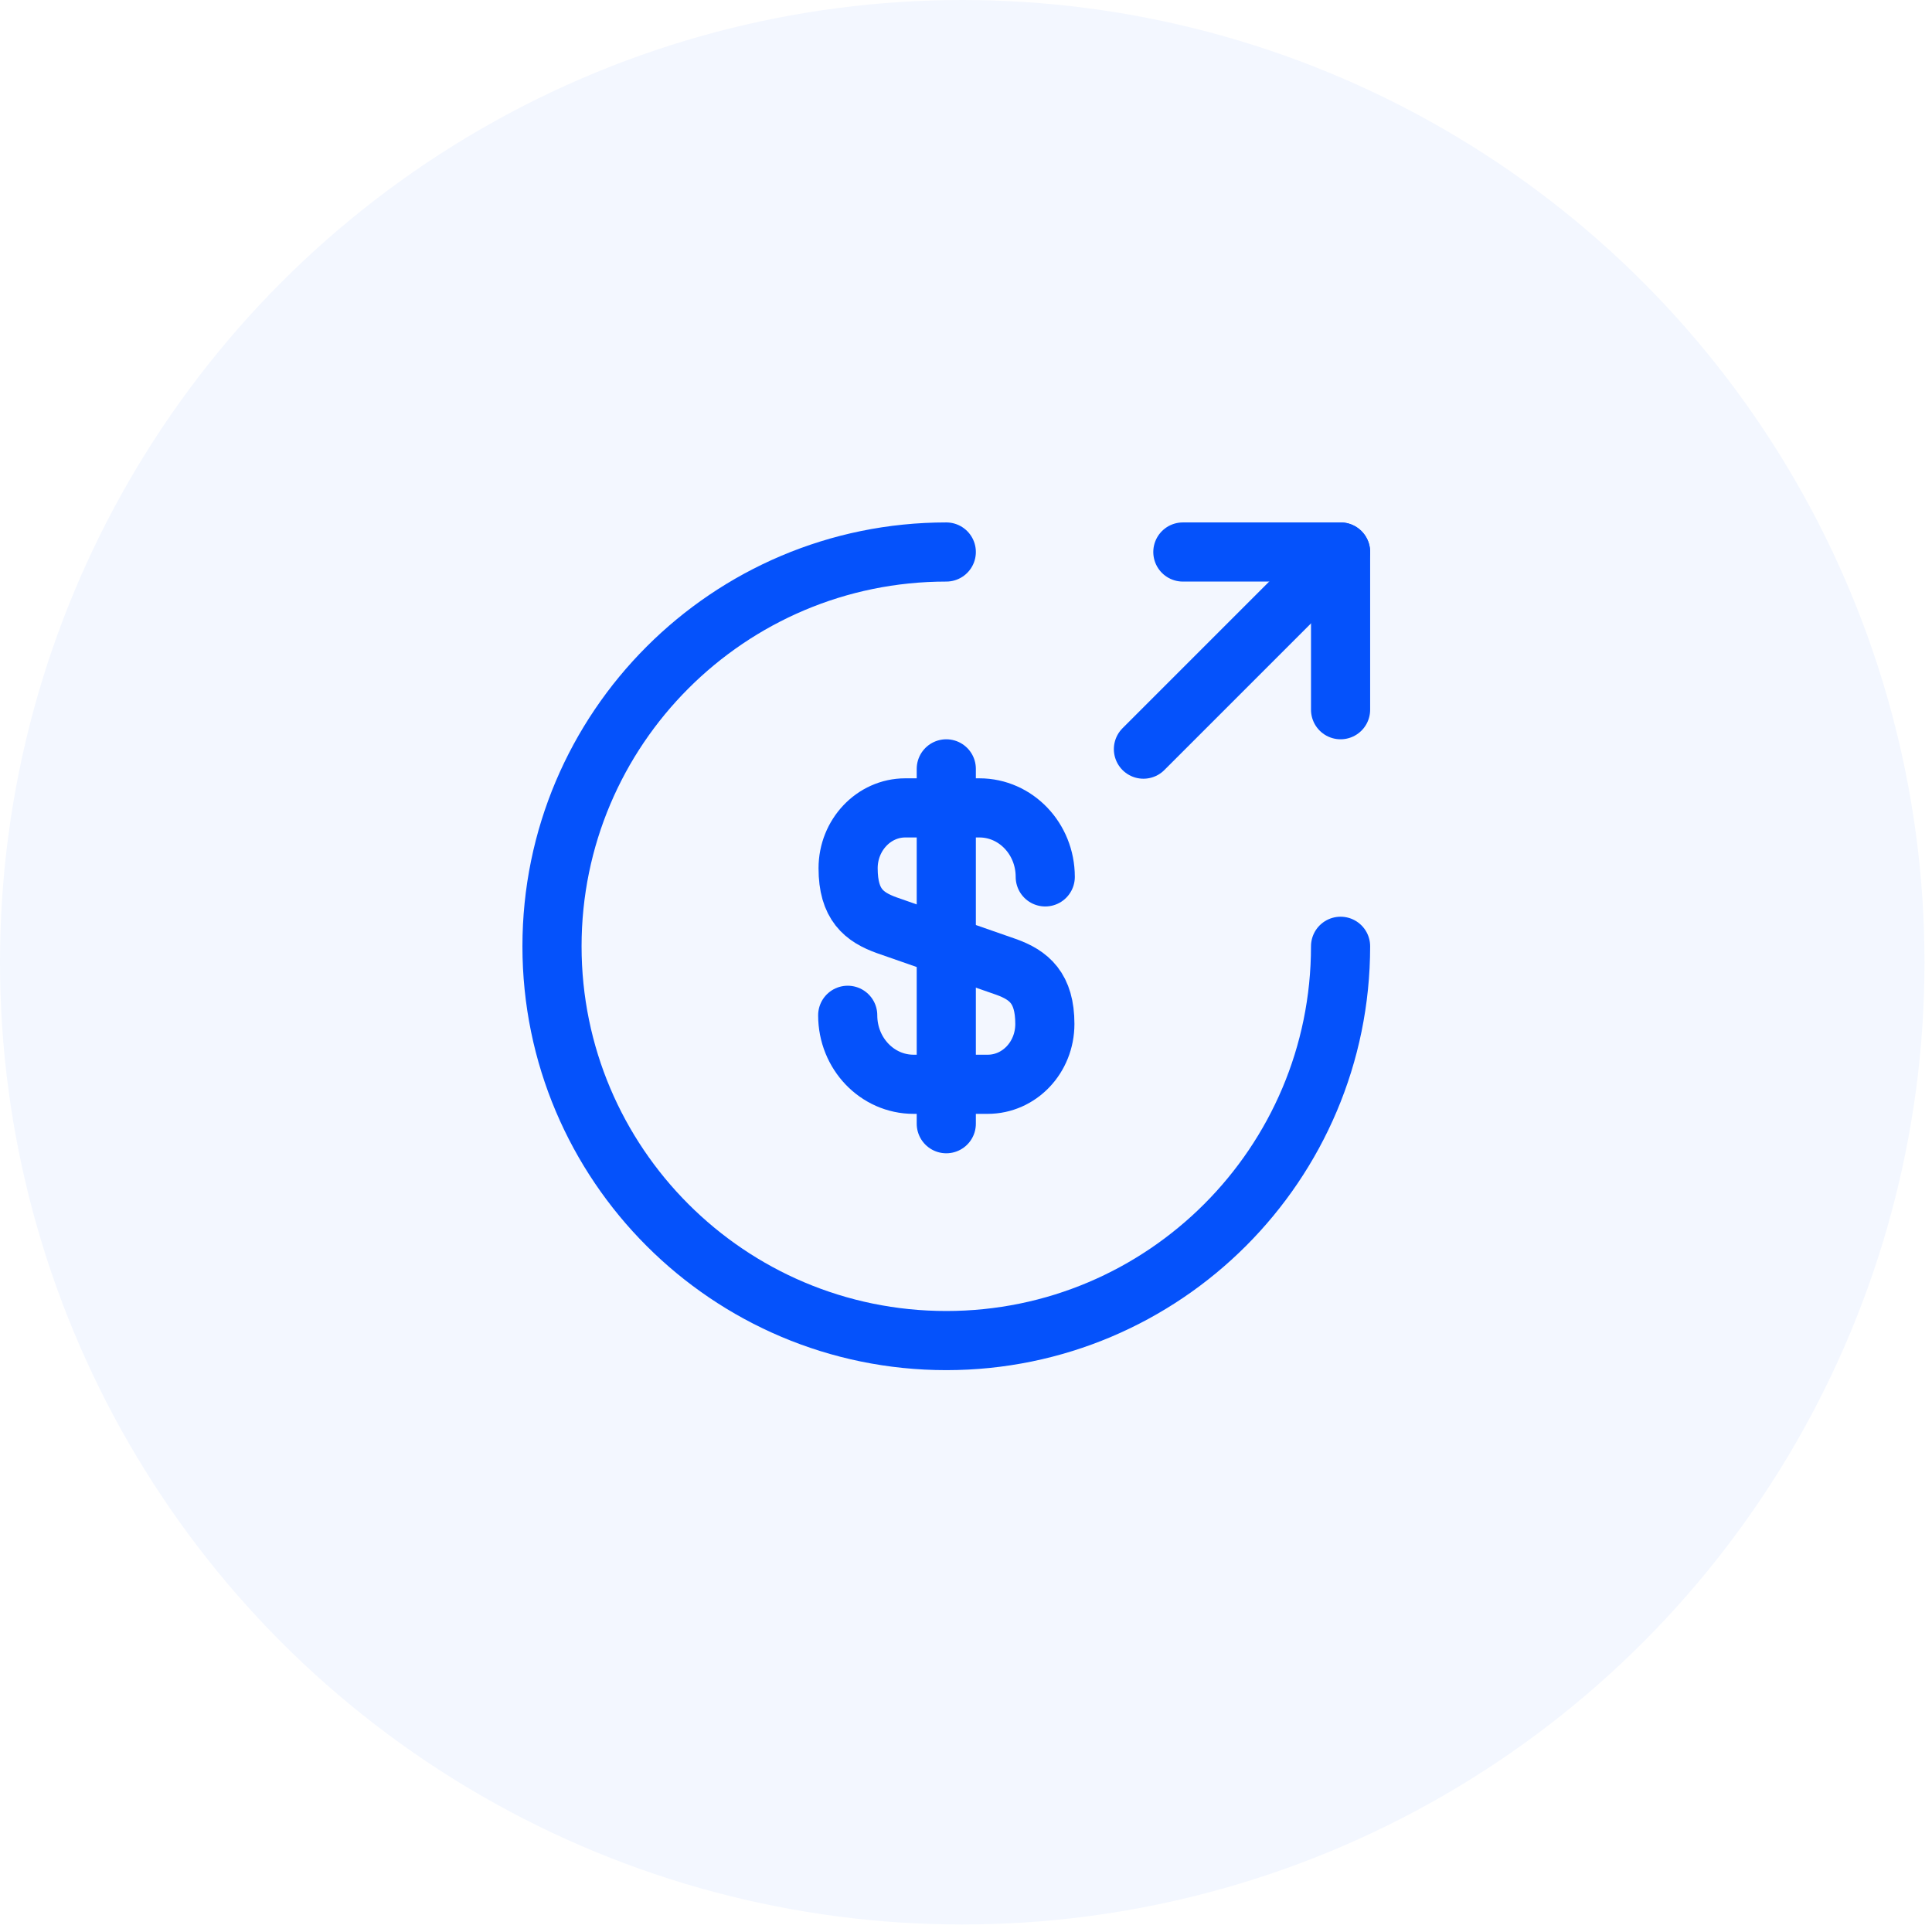 <svg width="49" height="49" viewBox="0 0 49 49" fill="none" xmlns="http://www.w3.org/2000/svg">
<circle opacity="0.05" cx="24.405" cy="24.405" r="24.405" fill="#0552FB"/>
<path d="M21.5 25.75C21.5 26.72 22.25 27.5 23.17 27.5H25.05C25.85 27.5 26.5 26.82 26.5 25.97C26.5 25.06 26.1 24.73 25.51 24.52L22.5 23.47C21.91 23.26 21.51 22.94 21.51 22.02C21.51 21.18 22.16 20.49 22.96 20.49H24.84C25.76 20.49 26.51 21.27 26.51 22.24" stroke="#0552FB" stroke-width="1.5" stroke-linecap="round" stroke-linejoin="round"/>
<path d="M24 19.5V28.5" stroke="#0552FB" stroke-width="1.5" stroke-linecap="round" stroke-linejoin="round"/>
<path d="M34 24C34 29.52 29.52 34 24 34C18.48 34 14 29.52 14 24C14 18.48 18.48 14 24 14" stroke="#0552FB" stroke-width="1.5" stroke-linecap="round" stroke-linejoin="round"/>
<path d="M34 18V14H30" stroke="#0552FB" stroke-width="1.5" stroke-linecap="round" stroke-linejoin="round"/>
<path d="M29 19L34 14" stroke="#0552FB" stroke-width="1.5" stroke-linecap="round" stroke-linejoin="round"/>
</svg>

